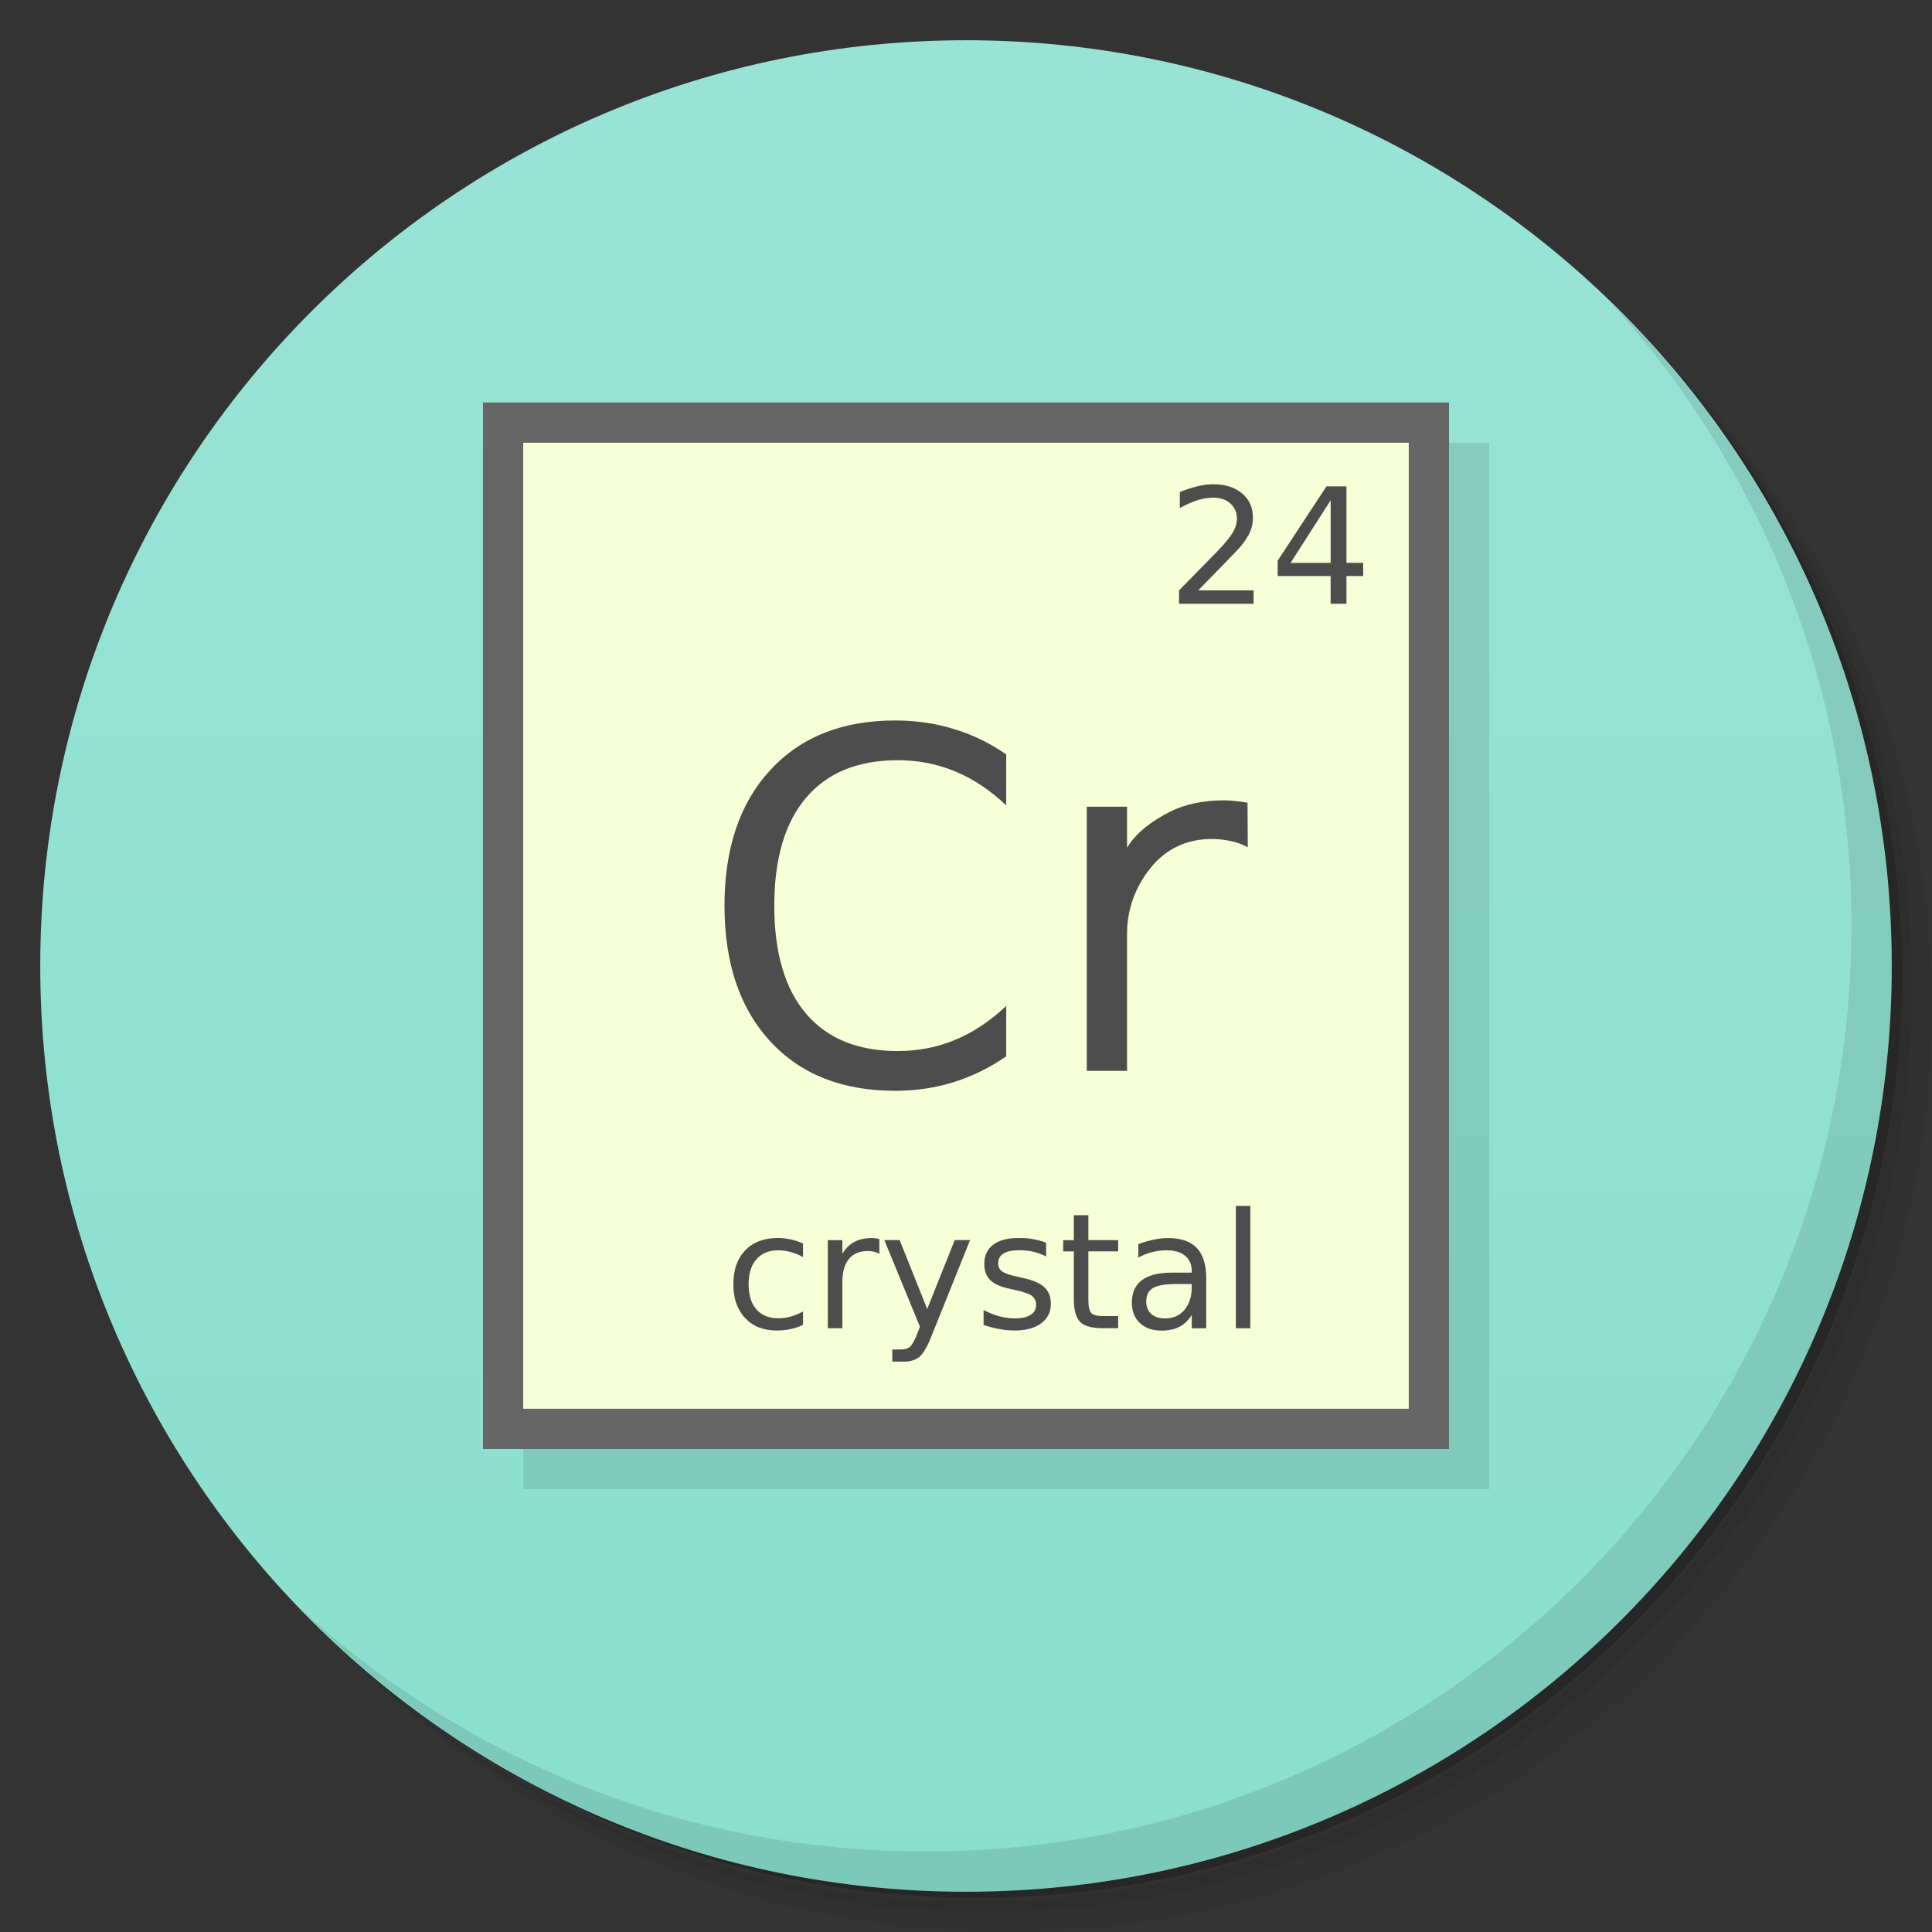<svg viewBox="0 0 48 48" xmlns="http://www.w3.org/2000/svg">
 <rect x="0" y="0" width="48" height="48" fill="#333333" stroke="none"/>
 <defs>
  <linearGradient id="linearGradient3045" x2="0" y1="1" y2="47" gradientUnits="userSpaceOnUse">
   <stop style="stop-color:#99e3d5" offset="0"/>
   <stop style="stop-color:#89dfce" offset="1"/>
  </linearGradient>
 </defs>
 <path d="m36.31 5c5.859 4.062 9.688 10.831 9.688 18.5 0 12.426-10.07 22.5-22.5 22.5-7.669 0-14.438-3.828-18.5-9.688 1.037 1.822 2.306 3.499 3.781 4.969 4.085 3.712 9.514 5.969 15.469 5.969 12.703 0 23-10.298 23-23 0-5.954-2.256-11.384-5.969-15.469-1.469-1.475-3.147-2.744-4.969-3.781zm4.969 3.781c3.854 4.113 6.219 9.637 6.219 15.719 0 12.703-10.297 23-23 23-6.081 0-11.606-2.364-15.719-6.219 4.16 4.144 9.883 6.719 16.219 6.719 12.703 0 23-10.298 23-23 0-6.335-2.575-12.06-6.719-16.219z" style="opacity:.05"/>
 <path d="m41.28 8.781c3.712 4.085 5.969 9.514 5.969 15.469 0 12.703-10.297 23-23 23-5.954 0-11.384-2.256-15.469-5.969 4.113 3.854 9.637 6.219 15.719 6.219 12.703 0 23-10.298 23-23 0-6.081-2.364-11.606-6.219-15.719z" style="opacity:.1"/>
 <path d="m31.25 2.375c8.615 3.154 14.75 11.417 14.75 21.13 0 12.426-10.07 22.5-22.5 22.5-9.708 0-17.971-6.135-21.12-14.75a23 23 0 0 0 44.875-7 23 23 0 0 0-16-21.875z" style="opacity:.2"/>
 <g style="fill:#87decd">
  <path d="m24 1c12.703 0 23 10.297 23 23s-10.297 23-23 23-23-10.297-23-23 10.297-23 23-23z" style="fill:url(#linearGradient3045)"/>
 </g>
 <path d="m40.03 7.531c3.712 4.084 5.969 9.514 5.969 15.469 0 12.703-10.297 23-23 23-5.954 0-11.384-2.256-15.469-5.969 4.178 4.291 10.01 6.969 16.469 6.969 12.703 0 23-10.298 23-23 0-6.462-2.677-12.291-6.969-16.469z" style="opacity:.1"/>
 <g transform="translate(1,1)" style="opacity:.1">
  <rect x="12" y="10" width="24" height="26"/>
 </g>
 <rect x="12" y="10" width="24" height="26" style="fill:#666"/>
 <rect x="13" y="11" width="22" height="24" style="fill:#f6ffd5"/>
 <g style="fill:#4d4d4d">
  <path d="m29.768 14.668h1.377v0.332h-1.852v-0.332c0.15-0.155 0.354-0.363 0.611-0.623 0.259-0.262 0.422-0.43 0.488-0.506 0.126-0.142 0.214-0.262 0.264-0.359 0.051-0.099 0.076-0.196 0.076-0.291 0-0.155-0.055-0.281-0.164-0.379-0.108-0.098-0.249-0.146-0.424-0.146-0.124 0-0.255 0.021-0.393 0.064-0.137 0.043-0.283 0.108-0.439 0.195v-0.398c0.159-0.064 0.307-0.112 0.445-0.145s0.264-0.049 0.379-0.049c0.302 0 0.543 0.076 0.723 0.227s0.27 0.353 0.27 0.605c0 0.12-0.023 0.234-0.068 0.342-0.044 0.107-0.126 0.233-0.244 0.379-0.033 0.038-0.136 0.147-0.311 0.328-0.174 0.18-0.421 0.432-0.738 0.756"/>
  <path d="m33.06 12.428-0.996 1.557h0.996v-1.557m-0.104-0.344h0.496v1.9h0.416v0.328h-0.416v0.688h-0.393v-0.688h-1.316v-0.381l1.213-1.848"/>
 </g>
 <g style="fill:#4d4d4d">
  <path d="m19.951 30.896v0.336c-0.102-0.056-0.204-0.098-0.307-0.125-0.102-0.029-0.204-0.043-0.309-0.043-0.233 0-0.414 0.074-0.543 0.223-0.129 0.147-0.193 0.354-0.193 0.621s0.064 0.475 0.193 0.623c0.129 0.147 0.31 0.221 0.543 0.221 0.104 0 0.207-0.014 0.309-0.041 0.103-0.029 0.205-0.071 0.307-0.127v0.332c-0.1 0.047-0.204 0.082-0.313 0.105-0.107 0.023-0.221 0.035-0.342 0.035-0.329 0-0.591-0.104-0.785-0.311s-0.291-0.486-0.291-0.838c0-0.357 0.098-0.637 0.293-0.842 0.197-0.204 0.465-0.307 0.807-0.307 0.111 0 0.219 0.012 0.324 0.035 0.105 0.022 0.208 0.056 0.307 0.102"/>
  <path d="m21.848 31.15c-0.04-0.023-0.085-0.04-0.133-0.051-0.047-0.012-0.099-0.018-0.156-0.018-0.203 0-0.359 0.066-0.469 0.199-0.108 0.132-0.162 0.321-0.162 0.568v1.152h-0.361v-2.188h0.361v0.34c0.076-0.133 0.174-0.231 0.295-0.295 0.121-0.065 0.268-0.098 0.441-0.098 0.025 0 0.052 2e-3 0.082 6e-3 0.03 3e-3 0.063 7e-3 0.1 0.014l2e-3 0.369"/>
  <path d="m23.14 33.2c-0.102 0.26-0.201 0.43-0.297 0.51-0.096 0.079-0.225 0.119-0.387 0.119h-0.287v-0.301h0.211c0.099 0 0.176-0.023 0.23-0.07 0.055-0.047 0.115-0.158 0.182-0.332l0.064-0.164-0.885-2.152h0.381l0.684 1.711 0.684-1.711h0.381l-0.961 2.391"/>
  <path d="m25.99 30.877v0.34c-0.102-0.052-0.207-0.091-0.316-0.117s-0.223-0.039-0.34-0.039c-0.178 0-0.313 0.027-0.402 0.082s-0.133 0.137-0.133 0.246c0 0.083 0.032 0.149 0.096 0.197 0.064 0.047 0.192 0.092 0.385 0.135l0.123 0.027c0.255 0.055 0.436 0.132 0.543 0.232 0.108 0.099 0.162 0.238 0.162 0.416 0 0.203-0.081 0.364-0.242 0.482-0.16 0.118-0.381 0.178-0.662 0.178-0.117 0-0.24-0.012-0.367-0.035-0.126-0.022-0.26-0.056-0.4-0.102v-0.371c0.133 0.069 0.264 0.121 0.393 0.156 0.129 0.034 0.257 0.051 0.383 0.051 0.169 0 0.299-0.029 0.391-0.086 0.091-0.059 0.137-0.141 0.137-0.246 0-0.098-0.033-0.173-0.1-0.225-0.065-0.052-0.209-0.102-0.432-0.15l-0.125-0.029c-0.223-0.047-0.383-0.118-0.482-0.215-0.099-0.098-0.148-0.231-0.148-0.4 0-0.206 0.073-0.365 0.219-0.477s0.353-0.168 0.621-0.168c0.133 0 0.258 1e-3 0.375 0.029 0.117 0.02 0.225 0.049 0.324 0.088"/>
  <path d="m27.04 30.19v0.621h0.74v0.279h-0.74v1.188c0 0.178 0.024 0.293 0.072 0.344 0.049 0.051 0.149 0.076 0.299 0.076h0.369v0.301h-0.369c-0.277 0-0.469-0.051-0.574-0.154-0.105-0.104-0.158-0.293-0.158-0.566v-1.188h-0.264v-0.279h0.264v-0.621h0.361"/>
  <path d="m29.25 31.9c-0.29 0-0.492 0.033-0.604 0.1-0.112 0.066-0.168 0.18-0.168 0.34 0 0.128 0.042 0.229 0.125 0.305 0.085 0.074 0.199 0.111 0.344 0.111 0.199 0 0.359-0.07 0.479-0.211 0.121-0.142 0.182-0.33 0.182-0.564v-0.08h-0.357m0.717-0.148v1.248h-0.359v-0.332c-0.082 0.133-0.184 0.231-0.307 0.295-0.122 0.063-0.272 0.094-0.449 0.094-0.224 0-0.402-0.063-0.535-0.188-0.132-0.126-0.197-0.295-0.197-0.506 0-0.246 0.082-0.432 0.246-0.557 0.165-0.125 0.411-0.187 0.738-0.188h0.504v-0.035c0-0.165-0.055-0.293-0.164-0.383-0.108-0.091-0.26-0.137-0.457-0.137-0.125 0-0.247 0.015-0.365 0.045s-0.232 0.075-0.342 0.135v-0.332c0.132-0.051 0.259-0.089 0.383-0.113 0.124-0.026 0.244-0.039 0.361-0.039 0.316 0 0.553 0.082 0.709 0.246s0.234 0.413 0.234 0.746"/>
  <path d="m30.705 29.961h0.359v3.039h-0.359v-3.039"/>
 </g>
 <path d="m24.999 18.743v1.266c-0.395-0.376-0.817-0.657-1.267-0.843-0.445-0.186-0.921-0.279-1.425-0.279-0.992 0-1.752 0.311-2.279 0.932-0.527 0.617-0.791 1.513-0.791 2.684 0 1.167 0.264 2.065 0.791 2.684 0.527 0.617 1.287 0.926 2.279 0.926 0.504 0 0.978-0.093 1.425-0.279 0.449-0.186 0.872-0.467 1.267-0.843v1.253c-0.411 0.285-0.847 0.499-1.308 0.642-0.457 0.143-0.941 0.214-1.453 0.214-1.313 0-2.348-0.41-3.104-1.23-0.756-0.823-1.134-1.946-1.134-3.367 0-1.425 0.378-2.548 1.134-3.367 0.756-0.823 1.791-1.236 3.104-1.236 0.519 0 1.01 0.071 1.465 0.214 0.461 0.139 0.893 0.349 1.297 0.63" style="fill:#4d4d4d"/>
 <path d="m31 21.05c-0.126-0.07-0.264-0.121-0.414-0.152-0.147-0.035-0.309-0.053-0.488-0.053-0.634 0-1.122 0.261-1.463 0.66-0.337 0.395-0.634 0.958-0.634 1.7v3.4h-1v-6.563h1v1.02c0.236-0.398 0.671-0.693 1.049-0.885 0.378-0.195 0.838-0.293 1.378-0.293 0.077 0 0.162 6e-3 0.256 0.018 0.094 8e-3 0.197 0.021 0.311 0.041" style="fill:#4d4d4d"/>
</svg>
